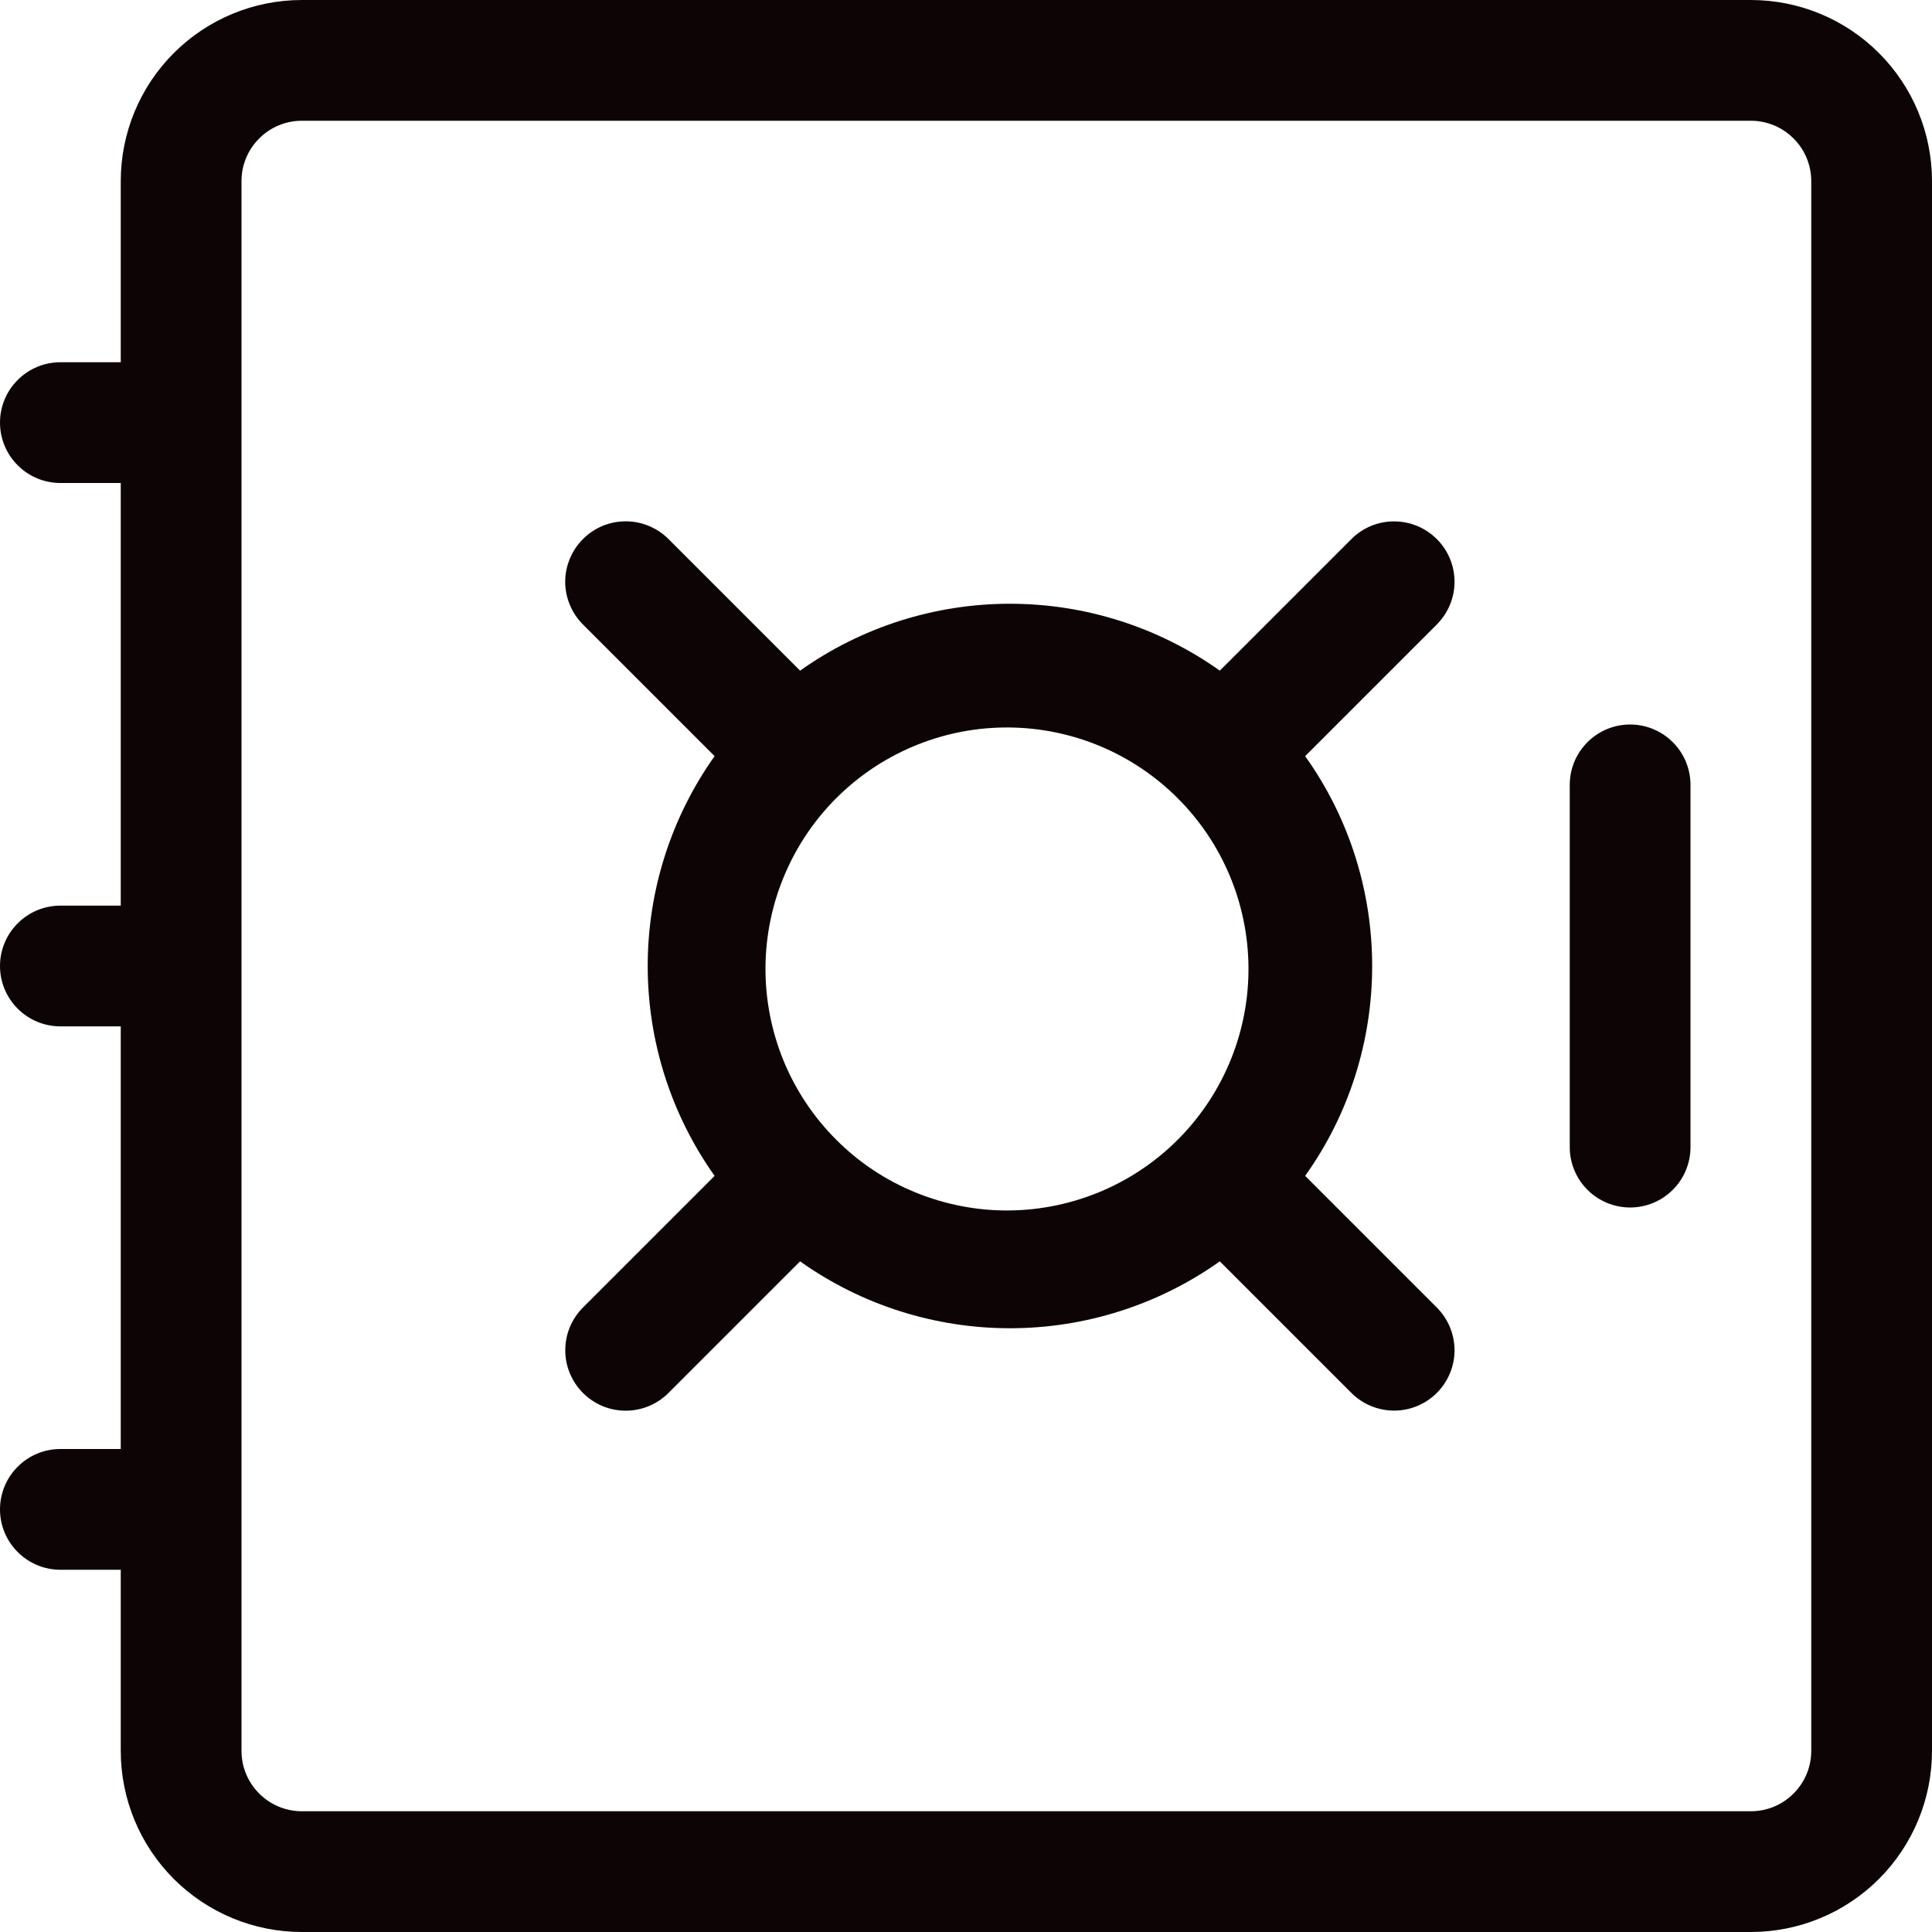 <svg width="24" height="24" viewBox="0 0 24 24" fill="none" xmlns="http://www.w3.org/2000/svg">
<g clip-path="url(#clip0_86_172)">
<path d="M1.5 2.25C1.5 1.653 1.737 1.081 2.159 0.659C2.581 0.237 3.153 0 3.75 0L21.75 0C22.347 0 22.919 0.237 23.341 0.659C23.763 1.081 24 1.653 24 2.25V21.75C24 22.347 23.763 22.919 23.341 23.341C22.919 23.763 22.347 24 21.75 24H3.75C3.153 24 2.581 23.763 2.159 23.341C1.737 22.919 1.5 22.347 1.5 21.75V19.5H0.75C0.551 19.5 0.36 19.421 0.22 19.28C0.079 19.14 0 18.949 0 18.75C0 18.551 0.079 18.36 0.22 18.22C0.36 18.079 0.551 18 0.75 18H1.5V12.75H0.75C0.551 12.75 0.36 12.671 0.22 12.53C0.079 12.39 0 12.199 0 12C0 11.801 0.079 11.61 0.22 11.47C0.36 11.329 0.551 11.25 0.75 11.25H1.5V6H0.75C0.551 6 0.36 5.921 0.22 5.78C0.079 5.64 0 5.449 0 5.25C0 5.051 0.079 4.86 0.22 4.72C0.36 4.579 0.551 4.5 0.75 4.5H1.5V2.25ZM3.75 1.5C3.551 1.5 3.36 1.579 3.22 1.72C3.079 1.86 3 2.051 3 2.25V21.75C3 21.949 3.079 22.14 3.22 22.28C3.36 22.421 3.551 22.5 3.75 22.5H21.75C21.949 22.5 22.14 22.421 22.28 22.28C22.421 22.14 22.5 21.949 22.5 21.75V2.25C22.5 2.051 22.421 1.86 22.28 1.72C22.14 1.579 21.949 1.5 21.75 1.5H3.75Z" fill="#0D0505"/>
<path d="M20.25 9C20.449 9 20.64 9.079 20.78 9.22C20.921 9.36 21 9.551 21 9.75V14.25C21 14.449 20.921 14.64 20.78 14.78C20.64 14.921 20.449 15 20.25 15C20.051 15 19.86 14.921 19.72 14.78C19.579 14.64 19.5 14.449 19.5 14.25V9.75C19.5 9.551 19.579 9.36 19.72 9.22C19.86 9.079 20.051 9 20.25 9ZM7.242 6.696C7.311 6.626 7.394 6.571 7.485 6.533C7.576 6.495 7.674 6.476 7.773 6.476C7.871 6.476 7.969 6.495 8.06 6.533C8.151 6.571 8.234 6.626 8.304 6.696L9.939 8.331C10.701 7.79 11.612 7.5 12.546 7.5C13.48 7.5 14.391 7.79 15.153 8.331L16.788 6.696C16.929 6.555 17.12 6.476 17.319 6.477C17.518 6.477 17.708 6.556 17.849 6.697C17.99 6.838 18.069 7.029 18.069 7.228C18.068 7.427 17.989 7.617 17.848 7.758L16.213 9.393C17.323 10.948 17.323 13.053 16.213 14.607L17.848 16.242C17.989 16.383 18.068 16.573 18.069 16.773C18.069 16.971 17.99 17.162 17.849 17.303C17.708 17.444 17.518 17.523 17.319 17.523C17.12 17.523 16.929 17.445 16.788 17.304L15.153 15.669C14.391 16.21 13.48 16.5 12.546 16.5C11.612 16.5 10.7 16.21 9.939 15.669L8.304 17.304C8.234 17.374 8.151 17.429 8.06 17.467C7.969 17.505 7.871 17.524 7.773 17.524C7.674 17.524 7.577 17.505 7.485 17.467C7.394 17.429 7.312 17.374 7.242 17.304C7.172 17.234 7.117 17.151 7.079 17.06C7.041 16.969 7.022 16.872 7.022 16.773C7.022 16.674 7.041 16.577 7.079 16.486C7.117 16.395 7.172 16.312 7.242 16.242L8.877 14.607C8.336 13.845 8.046 12.934 8.046 12C8.046 11.066 8.336 10.155 8.877 9.393L7.242 7.758C7.172 7.688 7.117 7.606 7.079 7.514C7.041 7.423 7.021 7.326 7.021 7.227C7.021 7.128 7.041 7.031 7.079 6.94C7.117 6.848 7.172 6.766 7.242 6.696ZM10.425 9.879C10.138 10.156 9.91 10.487 9.753 10.853C9.595 11.219 9.513 11.612 9.509 12.011C9.506 12.409 9.582 12.804 9.732 13.173C9.883 13.541 10.106 13.877 10.388 14.158C10.669 14.44 11.004 14.663 11.373 14.813C11.742 14.964 12.137 15.04 12.535 15.037C12.933 15.033 13.327 14.95 13.693 14.793C14.059 14.636 14.39 14.408 14.667 14.121C15.213 13.555 15.516 12.797 15.509 12.011C15.502 11.224 15.187 10.472 14.63 9.916C14.074 9.359 13.322 9.044 12.535 9.037C11.748 9.03 10.991 9.333 10.425 9.879Z" fill="#0D0505"/>
</g>
<defs>
<clipPath id="clip0_86_172">
<rect width="24" height="24" fill="white"/>
</clipPath>
</defs>
</svg>
